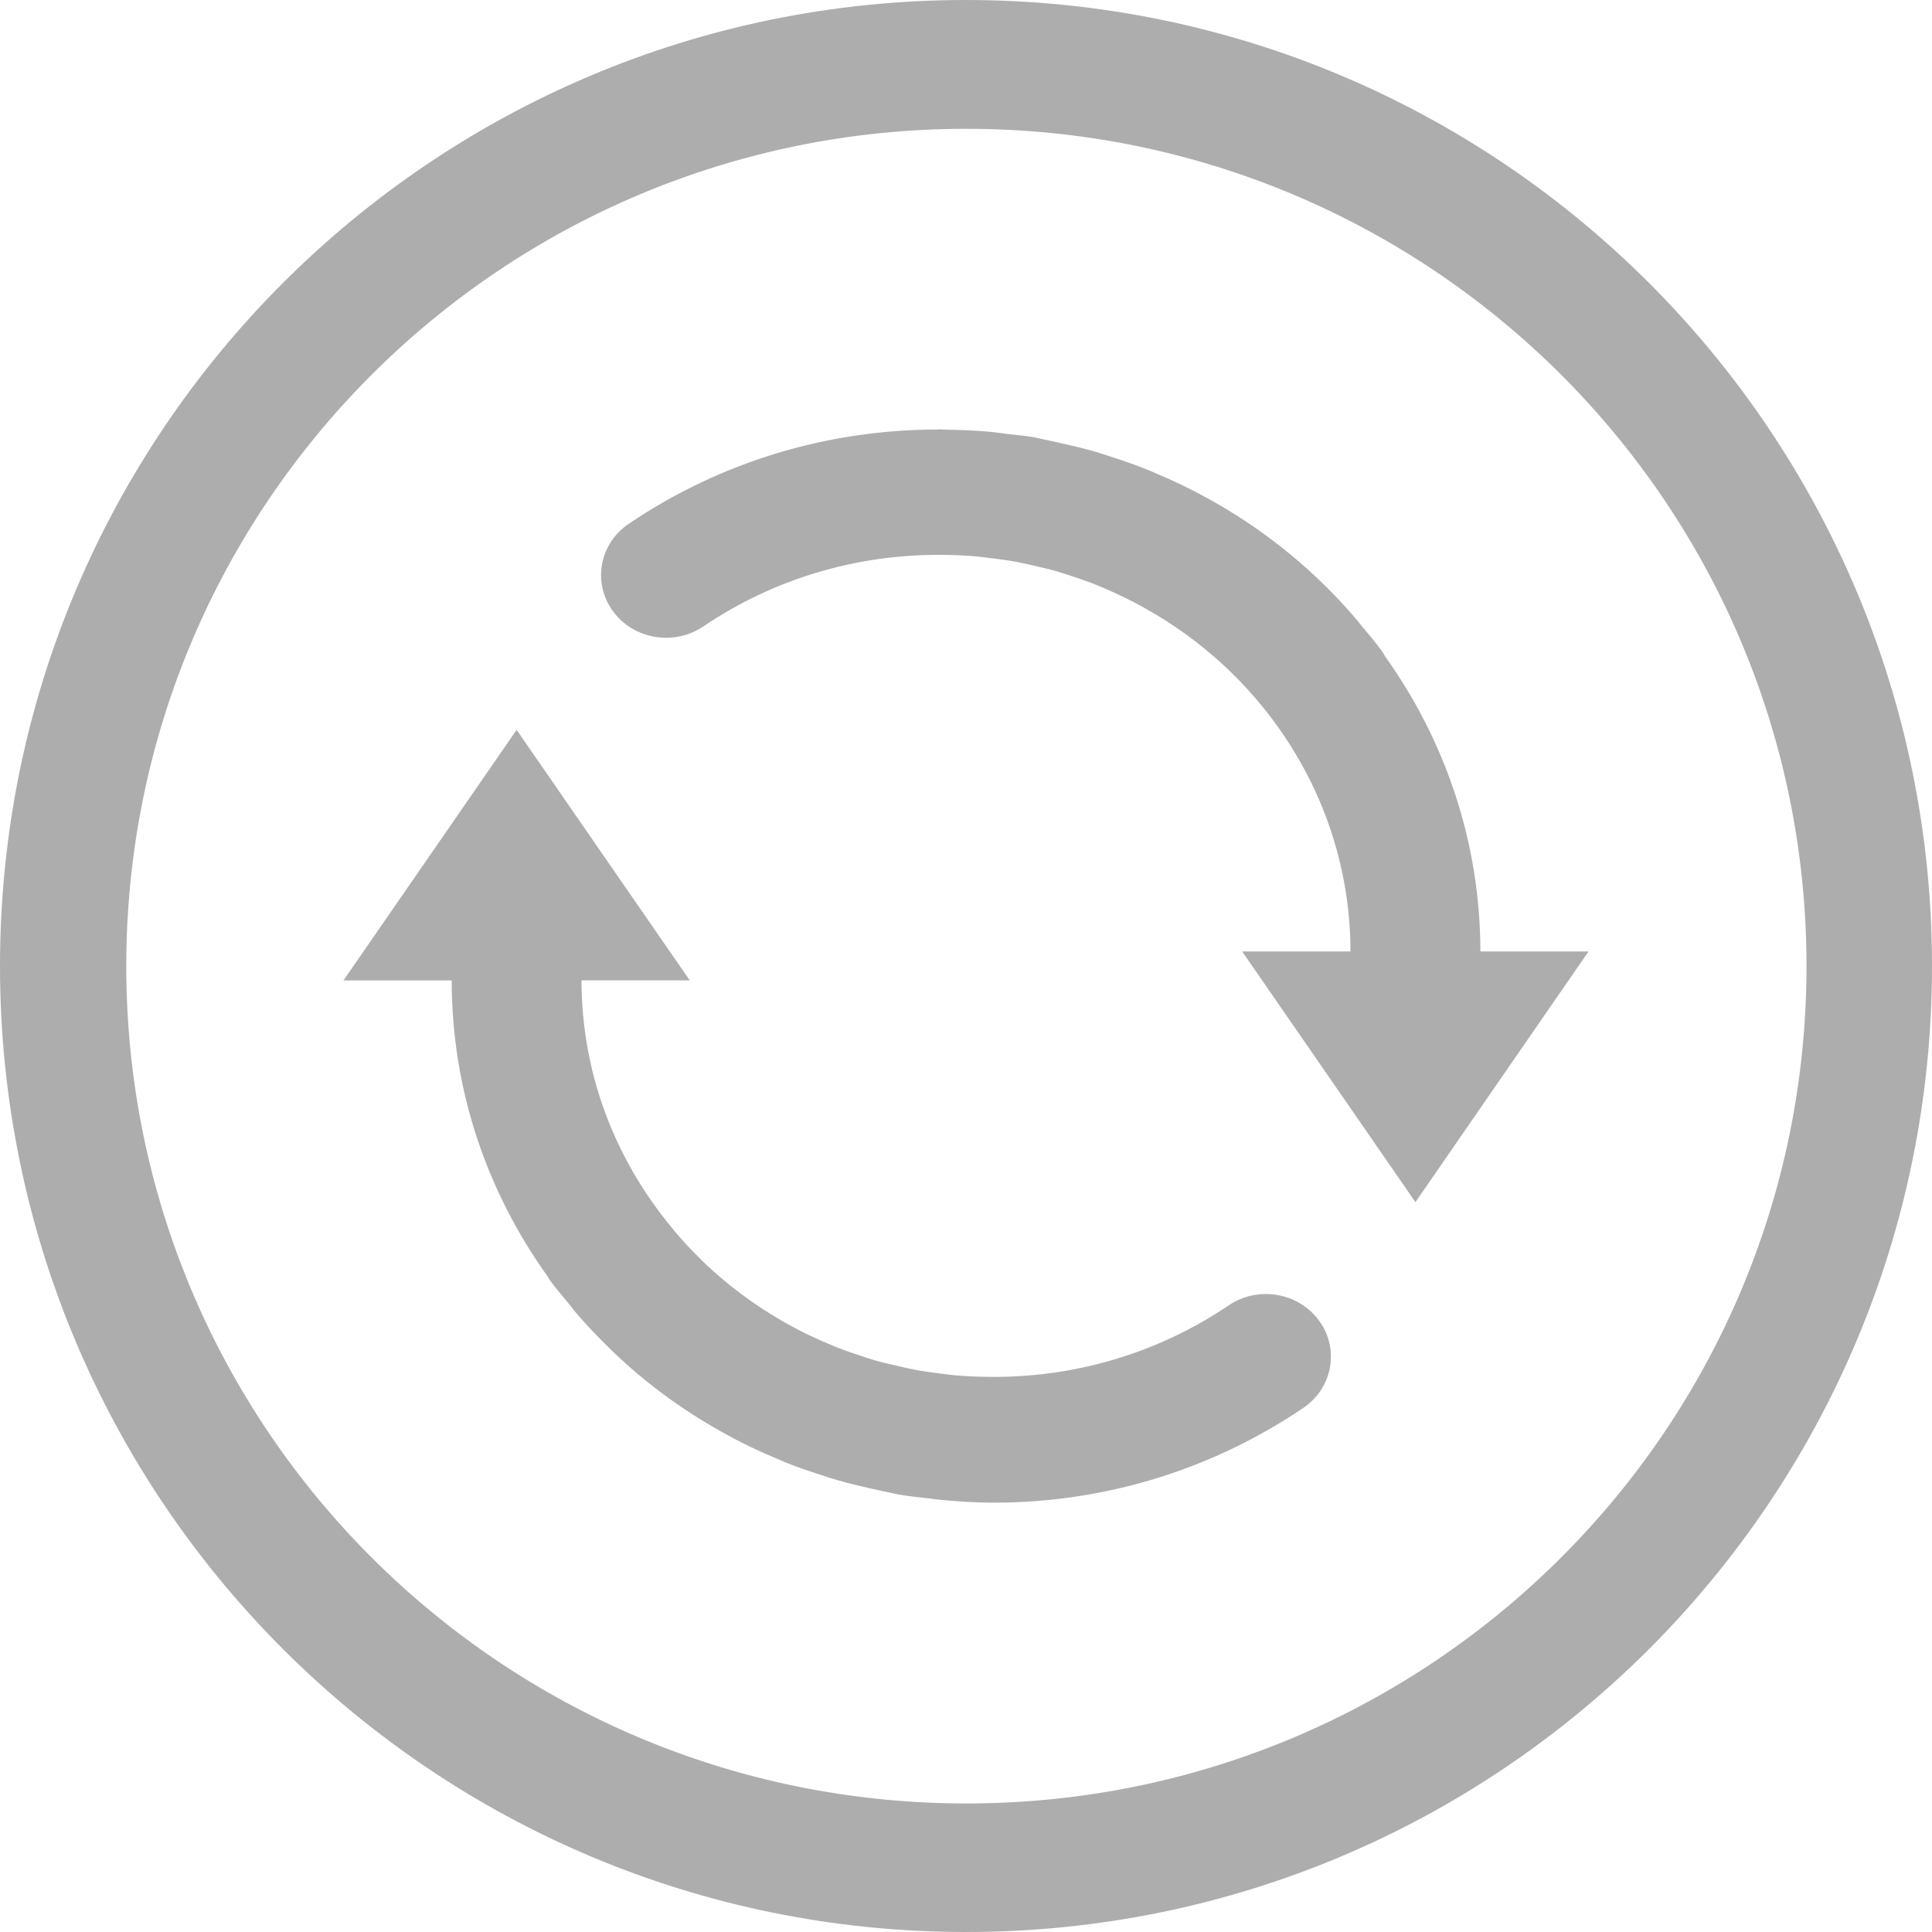 <?xml version="1.0" encoding="UTF-8" standalone="no"?>
<svg width="45px" height="45px" viewBox="0 0 45 45" version="1.1" xmlns="http://www.w3.org/2000/svg" xmlns:xlink="http://www.w3.org/1999/xlink" xmlns:sketch="http://www.bohemiancoding.com/sketch/ns">
    <title>Slice 1</title>
    <description>Created with Sketch (http://www.bohemiancoding.com/sketch)</description>
    <defs></defs>
    <g id="Page 1" fill="#ADADAD" fill-rule="evenodd">
        <g id="Slice 1" fill="#ADADAD">
            <g id="Page 1" fill="#ADADAD">
                <path d="M28.619,30.404 C26.952,31.531 25.004,32.097 23.01,32.07 C22.747,32.066 22.485,32.055 22.226,32.032 C22.121,32.023 22.015,32.006 21.908,31.992 C21.706,31.968 21.503,31.941 21.303,31.903 C21.181,31.88 21.062,31.851 20.942,31.823 C20.747,31.78 20.554,31.736 20.364,31.681 C20.272,31.654 20.183,31.622 20.093,31.593 C19.873,31.523 19.656,31.449 19.444,31.363 C19.396,31.344 19.349,31.323 19.301,31.302 C19.053,31.198 18.809,31.086 18.572,30.962 C18.561,30.956 18.551,30.95 18.54,30.945 C17.738,30.521 17.004,29.991 16.361,29.372 C16.351,29.361 16.341,29.349 16.33,29.339 C16.131,29.146 15.94,28.942 15.759,28.732 C15.72,28.688 15.684,28.639 15.646,28.593 C14.335,27.013 13.545,25.012 13.545,22.835 L16.066,22.835 L12.033,17 L8,22.836 L10.521,22.836 C10.521,25.394 11.348,27.765 12.752,29.726 C12.77,29.755 12.782,29.783 12.801,29.81 C12.947,30.011 13.109,30.195 13.264,30.385 C13.323,30.457 13.376,30.532 13.437,30.602 C13.668,30.87 13.912,31.124 14.162,31.371 C14.185,31.394 14.209,31.419 14.233,31.441 C15.076,32.257 16.027,32.942 17.064,33.489 C17.092,33.505 17.119,33.522 17.148,33.535 C17.447,33.691 17.753,33.832 18.066,33.963 C18.143,33.995 18.218,34.031 18.296,34.063 C18.564,34.17 18.836,34.263 19.111,34.35 C19.241,34.394 19.371,34.437 19.503,34.475 C19.743,34.545 19.989,34.602 20.238,34.66 C20.402,34.696 20.565,34.736 20.733,34.768 C20.802,34.781 20.868,34.8 20.937,34.811 C21.171,34.852 21.405,34.874 21.639,34.901 C21.724,34.911 21.806,34.926 21.892,34.933 C22.311,34.973 22.731,35 23.149,35 C25.712,35 28.211,34.243 30.355,32.794 C31.039,32.332 31.206,31.423 30.725,30.763 C30.246,30.102 29.301,29.942 28.619,30.404 L28.619,30.404 L28.619,30.404 Z M28.619,30.404" id="Shape" fill="#ADADAD"></path>
                <path d="M34.481,22.161 C34.479,19.61 33.658,17.242 32.259,15.284 C32.239,15.252 32.225,15.218 32.202,15.185 C32.028,14.947 31.84,14.724 31.65,14.499 C31.629,14.473 31.609,14.444 31.585,14.418 C30.307,12.92 28.7,11.763 26.88,11.006 C26.829,10.985 26.779,10.962 26.73,10.941 C26.439,10.825 26.142,10.722 25.842,10.627 C25.733,10.592 25.627,10.555 25.519,10.523 C25.257,10.447 24.993,10.386 24.725,10.325 C24.577,10.293 24.431,10.257 24.281,10.228 C24.209,10.215 24.138,10.194 24.065,10.181 C23.866,10.147 23.667,10.133 23.466,10.108 C23.329,10.091 23.192,10.07 23.055,10.057 C22.719,10.026 22.386,10.013 22.054,10.008 C21.993,10.008 21.935,10 21.875,10 C21.863,10 21.853,10.003 21.842,10.004 C19.283,10.006 16.787,10.751 14.645,12.2 C13.961,12.661 13.794,13.572 14.274,14.232 C14.753,14.893 15.696,15.053 16.381,14.591 C18.035,13.473 19.966,12.906 21.946,12.924 C22.229,12.925 22.51,12.939 22.787,12.965 C22.871,12.973 22.956,12.985 23.041,12.996 C23.269,13.022 23.496,13.053 23.716,13.095 C23.814,13.114 23.911,13.139 24.008,13.159 C24.226,13.207 24.445,13.258 24.658,13.321 C24.724,13.34 24.792,13.364 24.858,13.385 C25.103,13.462 25.343,13.545 25.577,13.64 C25.601,13.65 25.625,13.662 25.648,13.671 C27.058,14.256 28.296,15.157 29.26,16.284 C29.267,16.291 29.272,16.299 29.278,16.306 C30.635,17.902 31.453,19.941 31.455,22.161 L28.932,22.161 L32.968,28 L37,22.161 L34.481,22.161 L34.481,22.161 Z M34.481,22.161" id="Shape" fill="#ADADAD"></path>
                <path d="M22.5,45 C10.074,45 0,34.926 0,22.5 C0,10.074 10.074,0 22.5,0 C34.926,0 45,10.074 45,22.5 C45,34.926 34.926,45 22.5,45 L22.5,45 Z M22.509,42.006 C33.316,42.006 42.077,33.274 42.077,22.503 C42.077,11.732 33.316,3 22.509,3 C11.701,3 2.941,11.732 2.941,22.503 C2.941,33.274 11.701,42.006 22.509,42.006 L22.509,42.006 Z M22.509,42.006" id="Oval 1 copy" fill="#ADADAD"></path>
            </g>
        </g>
    </g>
</svg>